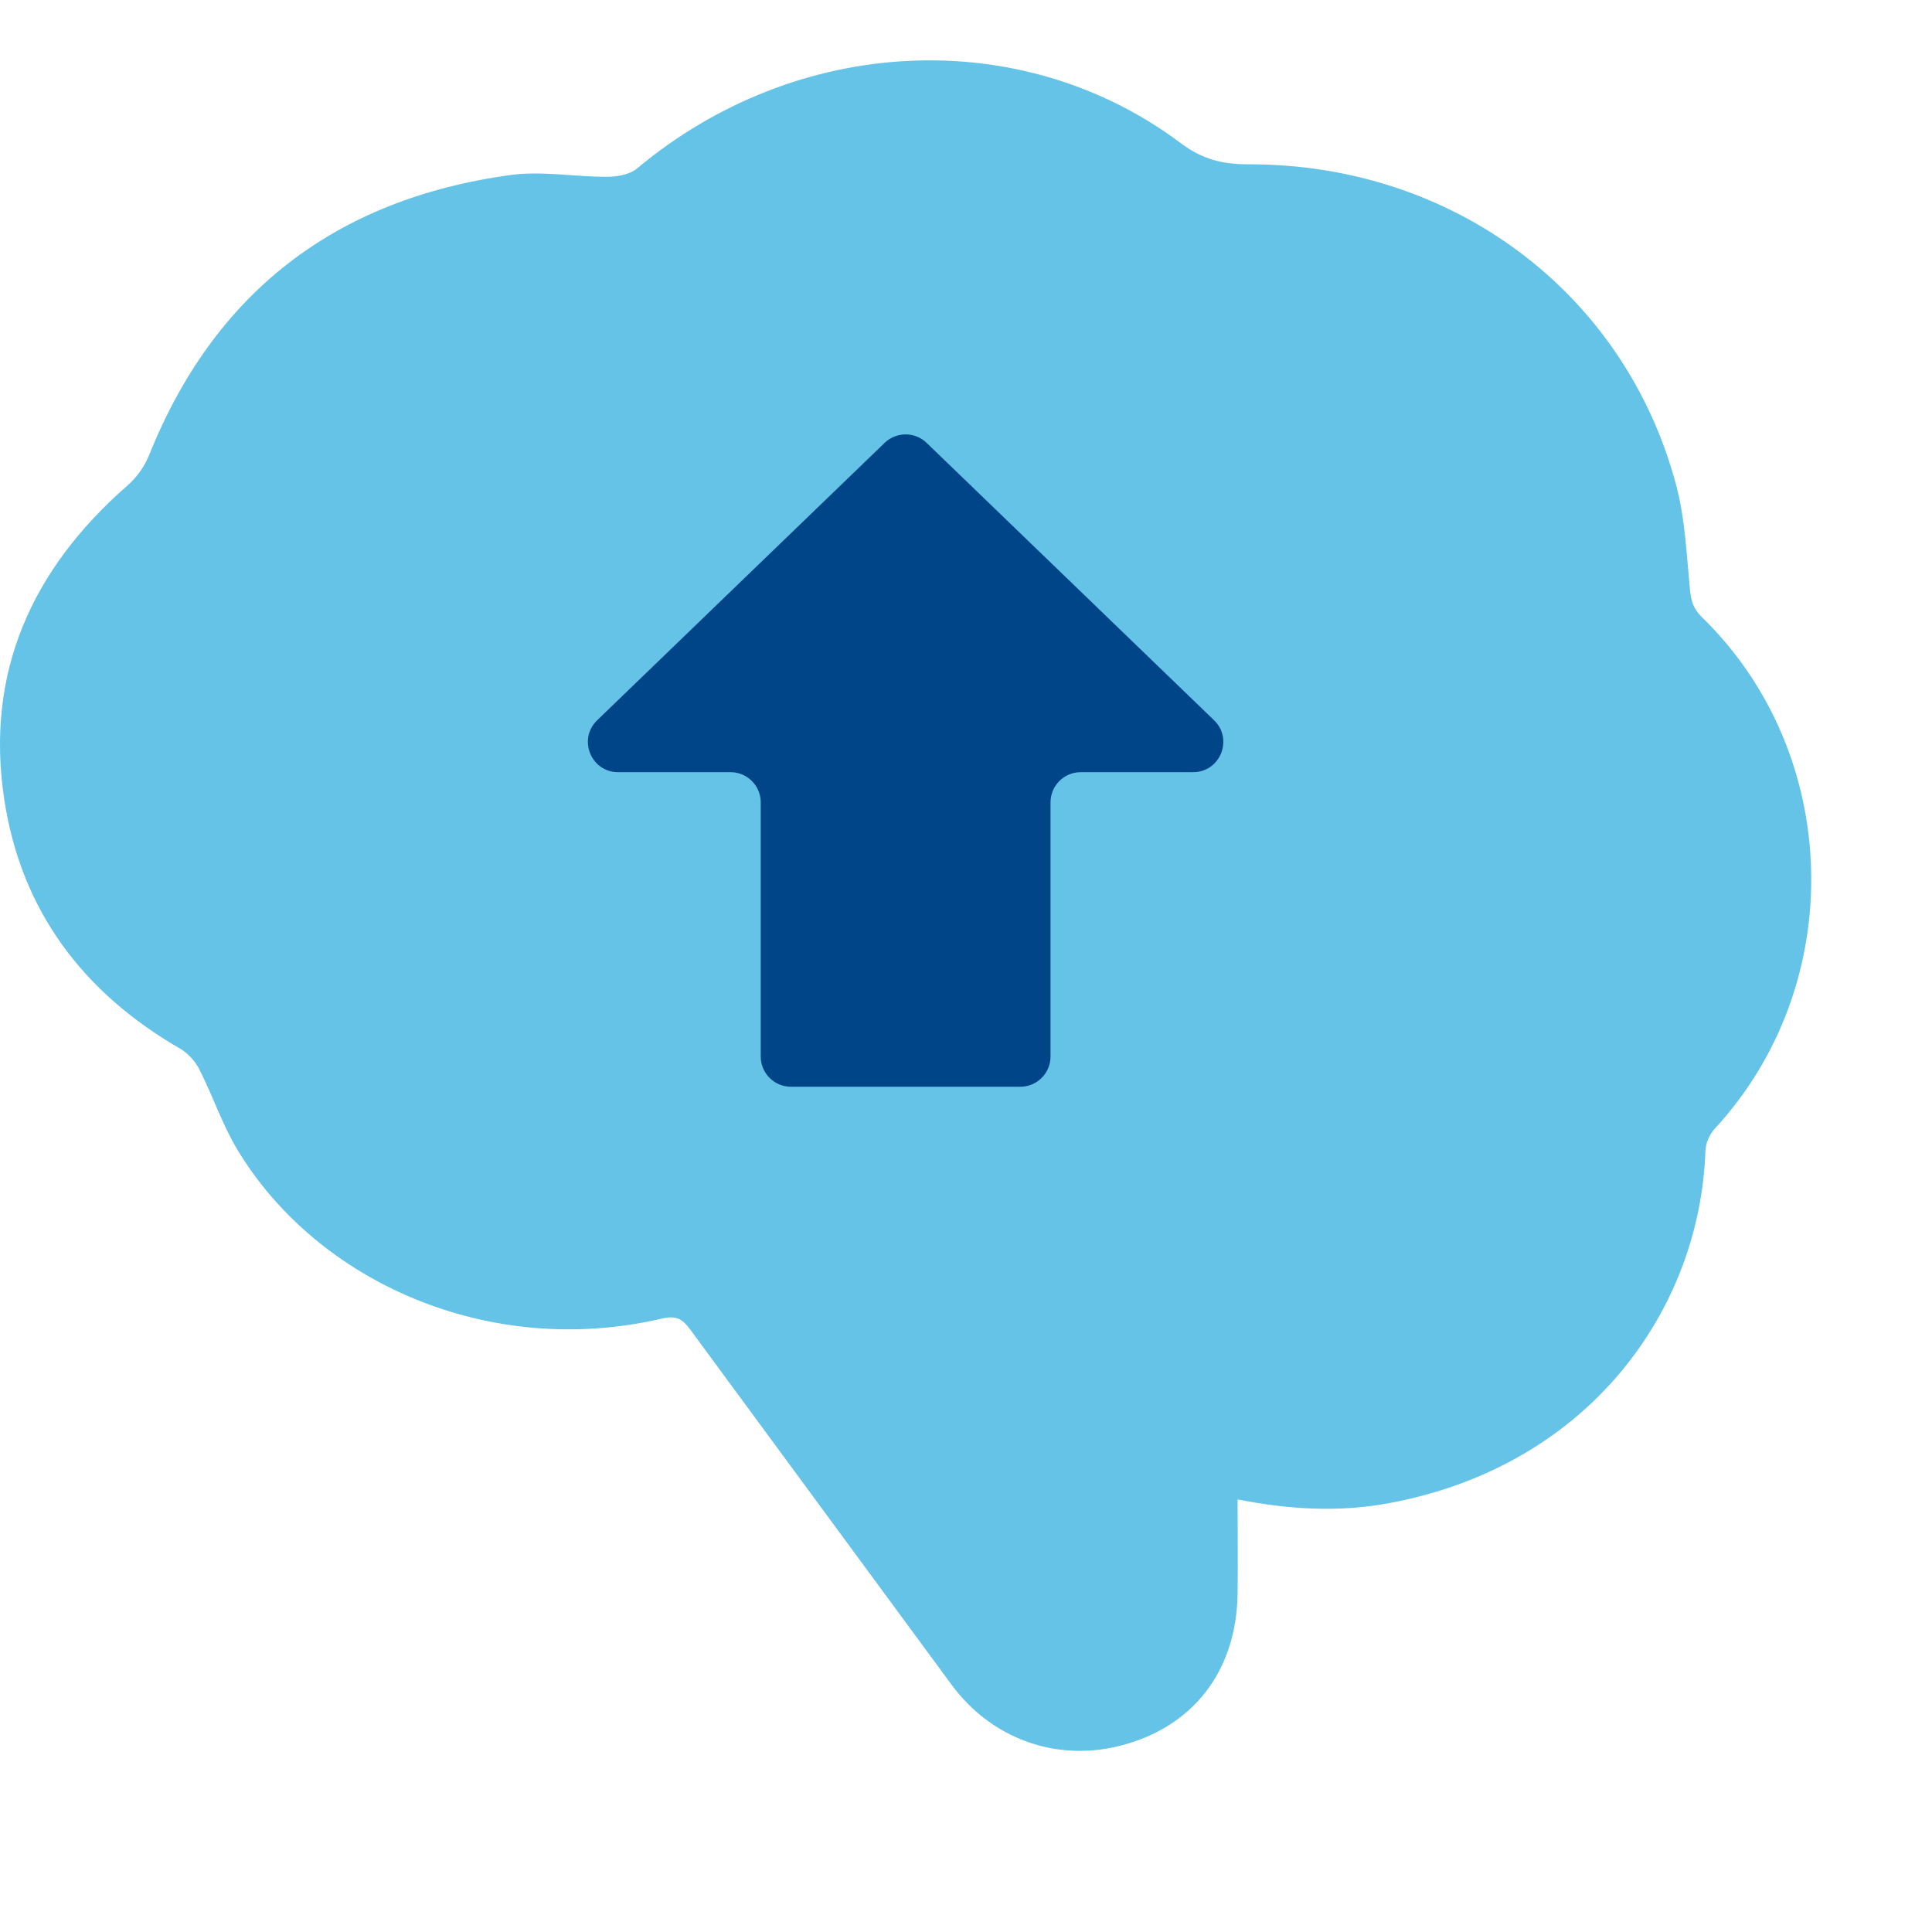 <svg width="28" height="28" viewBox="0 0 28 28" fill="none" xmlns="http://www.w3.org/2000/svg">
<path d="M17.936 21.731C17.936 22.202 17.942 22.649 17.936 23.099C17.92 24.222 17.287 25.036 16.229 25.302C15.299 25.537 14.363 25.195 13.789 24.414C12.527 22.7 11.266 20.985 10.005 19.271C9.894 19.119 9.805 19.061 9.597 19.109C7.086 19.697 4.592 18.579 3.438 16.658C3.224 16.301 3.09 15.899 2.903 15.527C2.844 15.399 2.75 15.289 2.631 15.21C1.201 14.391 0.308 13.194 0.063 11.594C-0.218 9.764 0.45 8.256 1.849 7.035C1.984 6.915 2.09 6.768 2.158 6.603C3.1 4.25 4.849 2.886 7.401 2.536C7.858 2.474 8.335 2.565 8.803 2.562C8.947 2.562 9.124 2.53 9.231 2.443C11.545 0.505 14.802 0.339 17.12 2.08C17.428 2.31 17.721 2.382 18.089 2.381C21.059 2.373 23.556 4.241 24.295 7.042C24.422 7.523 24.443 8.035 24.491 8.534C24.506 8.697 24.537 8.82 24.663 8.942C26.708 10.929 26.785 14.275 24.844 16.366C24.767 16.456 24.722 16.568 24.716 16.685C24.635 18.979 23.035 21.244 20.135 21.784C19.41 21.92 18.687 21.878 17.936 21.731Z" fill="#65C3E8"/>
<path d="M11.025 11.628V15.312C11.025 15.554 11.221 15.75 11.463 15.75H14.787C15.029 15.75 15.225 15.554 15.225 15.312V11.628C15.225 11.387 15.421 11.191 15.662 11.191H17.291C17.685 11.191 17.878 10.712 17.595 10.438L13.429 6.418C13.259 6.255 12.991 6.255 12.821 6.418L8.655 10.438C8.371 10.712 8.565 11.191 8.958 11.191H10.588C10.829 11.191 11.025 11.387 11.025 11.628Z" fill="#014589"/>
</svg>
